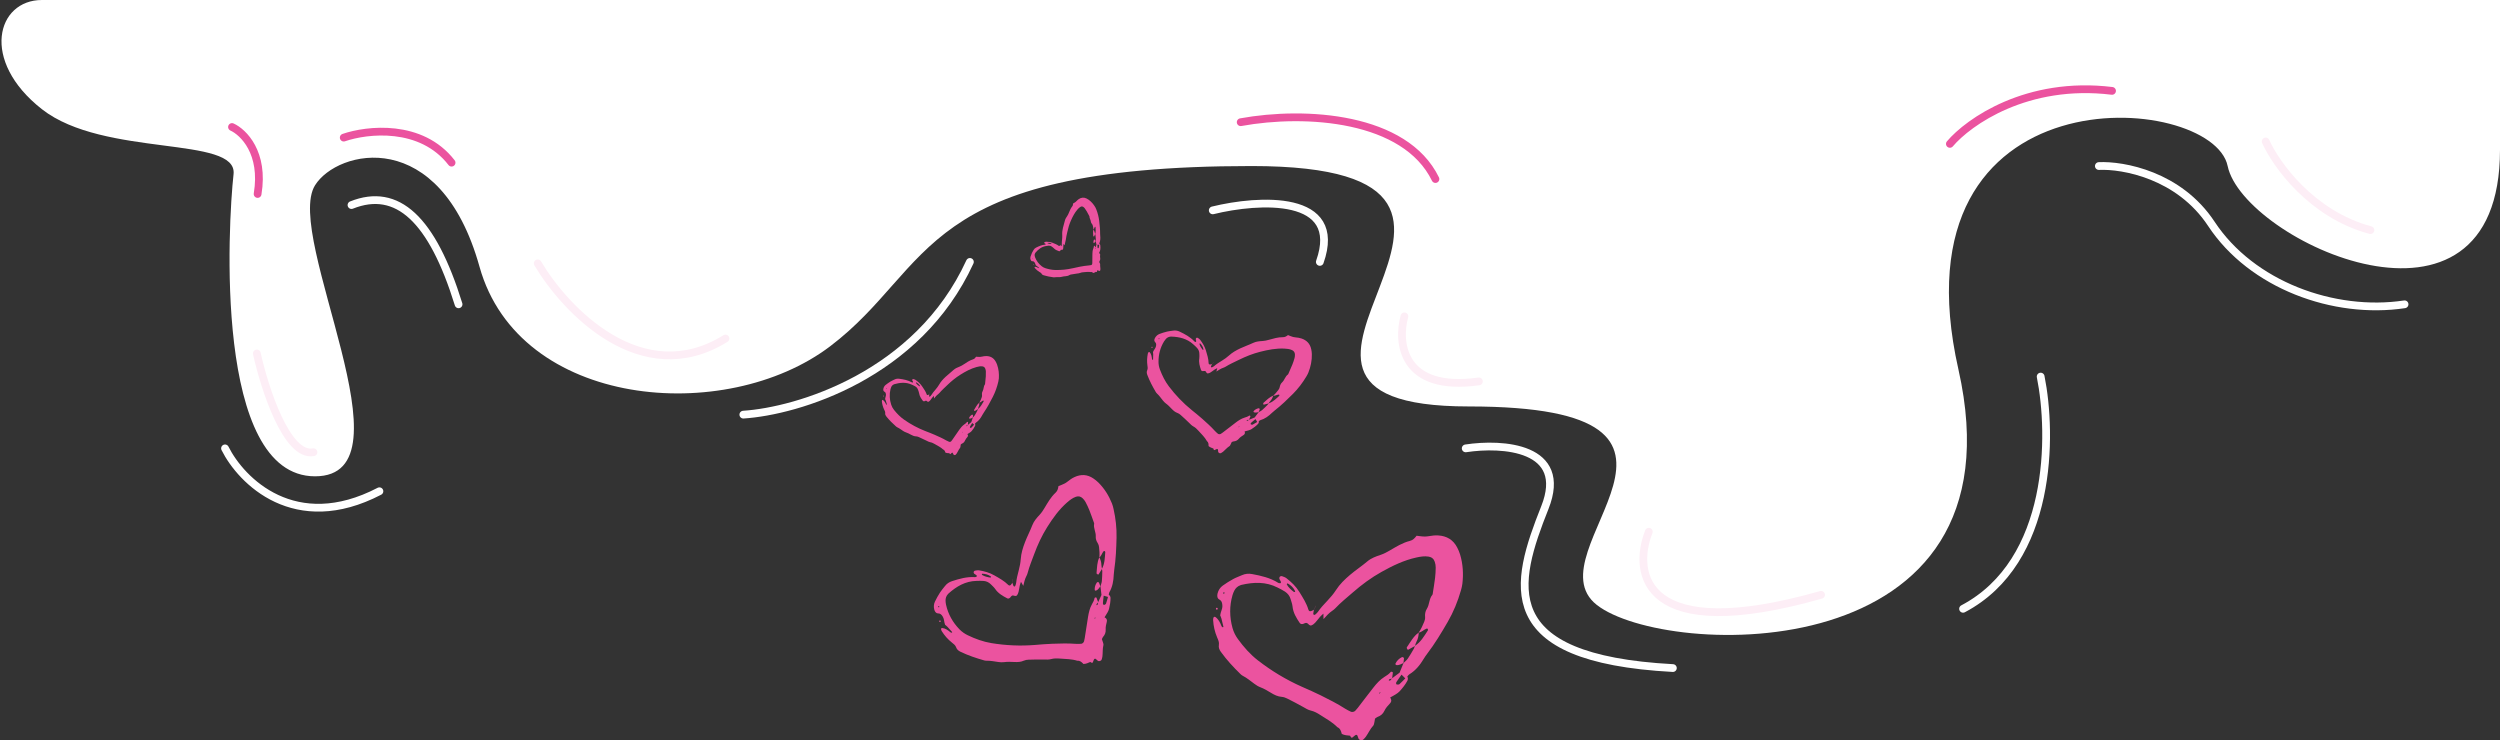 <svg width="1611" height="477" viewBox="0 0 1611 477" fill="none" xmlns="http://www.w3.org/2000/svg">
<rect x="0" y="0" width="1611" height="477" fill="#333333" stroke="none"/>
<path d="M846.686 392.855C846.553 393.666 846.42 394.468 846.286 395.28C846.21 395.766 846.382 396.12 846.848 396.225C847.029 396.263 847.296 396.215 847.429 396.1C848.038 395.566 848.733 395.07 849.171 394.411C851.008 391.681 853.264 389.333 855.511 386.947C857.463 384.875 859.347 382.67 860.88 380.284C863.346 376.428 866.582 373.326 870 370.424C873.579 367.389 877.521 364.821 881.11 361.767C883.604 359.638 886.764 358.512 889.868 357.481C891.829 356.832 893.571 355.877 895.341 354.856C899.568 352.412 903.738 349.74 908.555 348.556C910.488 348.079 911.658 346.8 912.848 345.234C914.61 345.416 916.428 345.769 918.236 345.75C920.055 345.721 921.873 345.272 923.691 345.091C924.7 344.986 925.738 344.977 926.747 345.034C932.278 345.349 936.476 347.85 939.037 352.851C939.78 354.302 940.437 355.82 940.903 357.376C942.74 363.542 943.102 369.842 942.35 376.208C942.179 377.621 941.827 379.024 941.436 380.399C939.408 387.51 936.629 394.325 932.925 400.73C928.832 407.812 924.605 414.809 919.636 421.338C918.893 422.311 918.189 423.323 917.561 424.373C915.124 428.459 912.23 432.095 908.098 434.596C907.603 434.902 907.279 435.493 906.87 435.951C906.451 436.371 906.042 436.782 905.623 437.202C904.795 436.381 903.967 435.56 903.138 434.739C902.729 434.319 902.31 433.899 901.901 433.489C902.738 431.418 903.576 429.346 904.414 427.275L904.338 427.361C905.299 426.387 906.423 425.528 907.184 424.421C908.622 422.331 909.878 420.106 911.154 417.902C911.439 417.405 911.525 416.794 911.706 416.231C915.543 413.788 917.703 409.931 920.102 406.276C920.198 406.132 920.198 405.884 920.179 405.703C920.15 405.521 920.074 405.321 919.95 405.197C919.826 405.082 919.579 404.977 919.436 405.025C917.551 405.655 916.228 407.392 914.162 407.669C915.733 405.502 916.761 403.04 917.799 400.596C918.179 399.689 918.408 398.611 918.332 397.637C918.16 395.719 918.446 393.915 919.455 392.34C921.235 389.552 920.807 385.916 923.015 383.31C923.253 383.033 923.263 382.537 923.32 382.136C923.815 378.91 924.367 375.683 924.758 372.438C925.024 370.214 925.148 367.952 925.167 365.709C925.176 364.506 924.957 363.256 924.586 362.101C923.986 360.22 922.654 359.008 920.645 358.683C917.979 358.244 915.39 358.664 912.772 359.237C904.699 361.003 897.331 364.582 890.22 368.553C883.632 372.228 877.54 376.724 871.818 381.716C867.972 385.076 863.974 388.235 860.471 391.977C859.919 392.569 859.262 393.094 858.586 393.533C856.33 395.012 854.616 397.036 852.826 399.002L852.874 399.05C852.855 397.809 852.836 396.568 852.807 395.318L852.865 395.375C852.122 396.062 851.322 396.702 850.656 397.456C849.58 398.678 848.657 400.043 847.533 401.226C846.857 401.952 846.01 402.658 845.106 402.992C843.992 403.402 843.335 402.295 842.555 401.694C842.021 401.283 841.412 401.35 840.822 401.589C840.441 401.742 840.079 401.952 839.689 402.057C838.747 402.314 837.976 402.066 837.519 401.388C835.358 398.153 833.311 394.888 832.911 390.832C832.749 389.228 832.131 387.663 831.683 386.088C831.093 384.035 829.846 382.413 828.094 381.267C826.561 380.265 824.905 379.444 823.268 378.614C815.747 374.796 807.922 375.053 799.992 376.896C799.792 376.943 799.601 377.029 799.411 377.087C797.583 377.707 796.241 378.929 795.375 380.628C794.918 381.535 794.528 382.489 794.242 383.463C792.186 390.517 792.281 397.599 794.223 404.653C794.937 407.23 796.117 409.626 797.698 411.793C801.439 416.938 805.609 421.691 810.663 425.595C819.412 432.372 828.818 438.042 838.937 442.538C843.04 444.361 847.172 446.127 851.17 448.131C856.453 450.785 861.766 453.41 866.744 456.636C867.934 457.409 869.239 458.01 870.514 458.64C871.314 459.032 872.713 458.688 873.342 458.01C873.894 457.409 874.446 456.798 874.941 456.159C878.311 451.796 881.614 447.377 885.032 443.053C887.05 440.485 889.258 438.004 892.019 436.276C893.599 435.293 895.103 434.367 896.274 432.907C896.389 432.763 896.969 432.926 897.303 433.04C897.436 433.088 897.569 433.384 897.55 433.556C897.407 434.768 897.226 435.971 897.055 437.183C896.503 437.345 895.951 437.498 895.408 437.689C895.246 437.746 895.085 437.908 894.999 438.07C894.932 438.204 894.97 438.405 894.961 438.576C895.284 438.548 895.713 438.634 895.913 438.462C896.341 438.09 896.646 437.584 896.998 437.126C898.645 435.894 900.282 434.663 901.929 433.441C902.348 433.852 902.767 434.272 903.186 434.682C902.396 435.818 901.596 436.944 900.806 438.08C900.473 438.567 900.149 439.063 899.825 439.56C899.473 440.104 899.644 441.058 900.149 441.106C900.692 441.163 901.444 441.192 901.796 440.877C903.119 439.703 904.328 438.385 905.575 437.126C905.994 436.706 906.403 436.295 906.822 435.875C907.346 436.83 907.394 437.803 906.88 438.758C905.528 441.259 903.757 443.464 901.853 445.535C901.187 446.26 900.33 446.842 899.483 447.377C898.302 448.131 897.055 448.78 895.827 449.467L895.77 449.41C896.732 450.708 896.874 452.016 895.713 453.257C894.323 454.736 892.952 456.216 892.086 458.087C891.181 460.034 889.687 461.284 887.669 462C887.126 462.191 886.679 462.659 886.06 463.088C885.936 463.823 885.85 464.616 885.66 465.389C885.47 466.162 885.393 467.116 884.889 467.641C882.909 469.732 881.824 472.404 880.177 474.705C879.71 475.354 879.139 475.936 878.558 476.499C877.682 477.358 875.997 477.062 875.436 475.974C875.255 475.621 875.131 475.22 875.036 474.838C874.617 473.197 873.846 473.292 872.97 474.037C872.513 474.428 872.056 474.838 871.571 475.192C870.971 475.631 870.609 475.354 869.981 474.046L870.029 474.084C868.21 473.903 866.363 473.846 864.64 472.92C864.193 471.154 863.679 469.388 861.756 468.577C858.576 465.303 854.578 463.184 850.808 460.74C848.914 459.509 846.962 458.421 844.725 457.905C842.916 457.485 841.365 456.474 839.756 455.567C836.376 453.658 832.921 451.863 829.446 450.126C828.37 449.582 827.142 449.143 825.962 449.057C823.401 448.876 821.231 447.797 819.127 446.518C816.851 445.134 814.595 443.769 812.082 442.824C810.759 442.328 809.521 441.526 808.379 440.686C805.904 438.882 803.571 436.868 800.811 435.465C800.268 435.188 799.783 434.777 799.345 434.357C794.813 429.919 790.491 425.29 786.779 420.126C785.808 418.78 785.122 417.357 785.446 415.553C785.75 413.874 784.989 412.337 784.351 410.829C782.809 407.211 781.952 403.431 781.724 399.508C781.686 398.926 781.847 398.286 782.076 397.752C782.161 397.551 782.856 397.379 783.056 397.513C785.189 398.964 786.255 401.15 787.14 403.488C787.264 403.813 787.673 404.042 787.987 404.271C788.025 404.3 788.406 404.032 788.387 403.956C787.978 402.171 787.569 400.386 787.093 398.62C786.883 397.847 786.522 397.103 786.293 396.52C786.541 394.258 787.807 392.483 787.702 390.354C787.616 388.646 787.416 387.271 785.655 386.288C784.294 385.524 784.246 383.864 784.599 382.394C785.103 380.332 786.255 378.585 787.94 377.363C790.082 375.817 792.357 374.414 794.68 373.135C796.46 372.152 798.421 371.483 800.287 370.653C802.41 369.699 804.59 369.498 806.875 369.928C812.729 371.016 818.498 372.333 823.639 375.55C823.81 375.655 824.01 375.76 824.201 375.779C824.581 375.807 825.067 375.893 825.314 375.702C825.486 375.569 825.438 374.977 825.314 374.662C825.086 374.099 824.648 373.622 824.448 373.049C824.324 372.715 824.429 372.257 824.543 371.884C824.677 371.445 825.629 371.092 826.133 371.293C827.076 371.665 828.113 371.932 828.894 372.533C832.15 375.044 835.11 377.879 837.281 381.41C839.527 385.076 841.907 388.674 843.135 392.865C843.469 393.991 844.344 394.172 845.629 393.476C845.991 393.285 846.353 393.084 846.705 392.893C846.743 392.903 846.686 392.855 846.686 392.855ZM889.668 445.793C889.382 446.041 889.078 446.27 888.821 446.537C888.735 446.623 888.792 446.842 888.782 446.995C889.449 446.842 889.43 446.222 889.63 445.754L889.668 445.793ZM834.349 381.468C834.434 381.325 834.663 381.115 834.615 381.019C833.606 378.766 831.902 377.163 829.798 375.951C829.713 375.903 829.417 376.056 829.332 376.18C829.237 376.313 829.189 376.59 829.265 376.724C830.398 378.661 832.016 380.122 833.777 381.449C833.901 381.544 834.149 381.468 834.349 381.468ZM788.254 382.47C788.425 382.518 788.654 382.661 788.759 382.604C788.911 382.518 789.082 382.279 789.063 382.117C789.016 381.515 788.711 381.43 788.321 381.888C788.216 382.012 788.273 382.27 788.254 382.47Z" fill="#EB539F"/>
<path d="M784.104 391.643C784.532 391.681 784.751 391.929 784.675 392.368C784.589 392.807 784.294 392.979 783.894 392.826C783.761 392.769 783.637 392.569 783.589 392.416C783.475 391.977 783.666 391.71 784.104 391.643Z" fill="#EB539F"/>
<path d="M846.743 392.903C847.153 392.082 847.552 391.261 847.962 390.431L847.905 390.373C847.495 391.194 847.096 392.025 846.686 392.846C846.686 392.855 846.743 392.903 846.743 392.903Z" fill="#EB539F"/>
<path d="M914.229 407.583C914.181 409.635 913.791 411.583 912.82 413.434C912.353 414.322 912.115 415.324 911.773 416.269C910.373 417.062 908.974 417.873 907.565 418.637C907.422 418.713 907.079 418.675 906.994 418.56C906.775 418.264 906.613 417.911 906.508 417.558C906.461 417.396 906.556 417.138 906.661 416.985C908.936 413.654 910.84 410.017 914.229 407.583Z" fill="#EB539F"/>
<path d="M904.423 427.265C902.929 427.857 901.539 428.85 899.806 428.573C899.635 428.544 899.435 428.382 899.33 428.229C899.235 428.077 899.149 427.809 899.216 427.666C900.111 425.757 901.539 424.373 903.424 423.457C903.881 423.237 904.795 423.781 904.738 424.335C904.642 425.347 904.481 426.349 904.347 427.351L904.423 427.265Z" fill="#EB539F"/>
<path d="M852.826 398.983L852.874 399.031C852.874 399.04 852.826 398.983 852.826 398.983Z" fill="#EB539F"/>
<path d="M652.337 375.473C652.568 376.131 652.795 376.783 653.025 377.441C653.166 377.835 653.437 378.028 653.825 377.918C653.975 377.873 654.154 377.73 654.206 377.591C654.441 376.946 654.755 376.296 654.812 375.628C655.066 372.851 655.786 370.19 656.484 367.504C657.09 365.172 657.593 362.767 657.761 360.37C658.024 356.5 659.165 352.881 660.522 349.337C661.945 345.629 663.825 342.123 665.247 338.396C666.233 335.802 668.12 333.686 670.003 331.663C671.194 330.387 672.099 328.971 672.997 327.495C675.14 323.966 677.148 320.289 680.24 317.46C681.48 316.323 681.829 314.897 682.076 313.25C683.456 312.673 684.948 312.201 686.282 311.456C687.619 310.699 688.785 309.63 690.06 308.76C690.766 308.274 691.532 307.847 692.303 307.482C696.534 305.481 700.663 305.647 704.593 308.338C705.733 309.119 706.837 309.984 707.814 310.955C711.681 314.806 714.507 319.354 716.534 324.401C716.981 325.523 717.289 326.71 717.558 327.892C718.941 334.01 719.646 340.211 719.5 346.48C719.34 353.411 719.046 360.332 718.011 367.205C717.855 368.231 717.744 369.269 717.704 370.306C717.555 374.334 716.885 378.214 714.836 381.747C714.593 382.175 714.593 382.746 714.475 383.253C714.335 383.735 714.198 384.207 714.058 384.689C713.11 384.412 712.163 384.135 711.215 383.858C710.741 383.711 710.26 383.567 709.79 383.427C709.57 381.545 709.35 379.664 709.131 377.782L709.109 377.876C709.427 376.762 709.911 375.668 710.027 374.536C710.244 372.397 710.273 370.232 710.324 368.074C710.334 367.589 710.15 367.099 710.055 366.606C711.909 363.235 711.946 359.488 712.241 355.795C712.253 355.65 712.153 355.465 712.065 355.337C711.97 355.214 711.832 355.095 711.69 355.053C711.552 355.018 711.325 355.039 711.239 355.133C710.097 356.364 709.82 358.193 708.401 359.234C708.686 356.985 708.449 354.735 708.226 352.495C708.14 351.665 707.872 350.769 707.42 350.075C706.514 348.715 705.993 347.255 706.102 345.674C706.291 342.878 704.497 340.342 705.077 337.507C705.141 337.205 704.947 336.831 704.826 336.509C703.883 333.906 702.983 331.279 701.955 328.703C701.249 326.938 700.423 325.203 699.526 323.524C699.045 322.624 698.375 321.781 697.63 321.071C696.422 319.912 694.941 319.548 693.32 320.118C691.164 320.868 689.414 322.228 687.705 323.713C682.434 328.292 678.422 333.937 674.76 339.77C671.366 345.171 668.672 350.983 666.456 357.015C664.967 361.073 663.284 365.043 662.205 369.247C662.036 369.911 661.762 370.568 661.439 371.168C660.366 373.182 659.917 375.382 659.388 377.571L659.442 377.587C658.924 376.67 658.406 375.754 657.877 374.834L657.943 374.853C657.671 375.665 657.338 376.465 657.15 377.296C656.848 378.641 656.717 380.032 656.365 381.367C656.158 382.181 655.816 383.05 655.281 383.664C654.622 384.42 653.685 383.861 652.862 383.728C652.3 383.638 651.875 383.934 651.534 384.351C651.313 384.618 651.13 384.921 650.884 385.157C650.289 385.73 649.616 385.857 649.002 385.537C646.086 383.999 643.242 382.395 641.299 379.534C640.527 378.404 639.433 377.488 638.461 376.496C637.19 375.205 635.607 374.501 633.842 374.355C632.298 374.228 630.737 374.286 629.185 374.329C622.056 374.525 616.357 377.88 611.223 382.458C611.094 382.574 610.988 382.715 610.87 382.835C609.766 384.036 609.267 385.489 609.314 387.105C609.343 387.965 609.441 388.834 609.625 389.675C610.964 395.762 613.91 401 618.214 405.47C619.79 407.101 621.639 408.409 623.691 409.385C628.555 411.705 633.577 413.561 638.912 414.427C648.153 415.939 657.431 416.362 666.762 415.62C670.546 415.32 674.327 414.966 678.107 414.843C683.103 414.684 688.109 414.492 693.112 414.883C694.308 414.979 695.52 414.899 696.722 414.853C697.474 414.821 698.372 414 698.563 413.241C698.729 412.57 698.89 411.891 698.997 411.215C699.726 406.603 700.382 401.975 701.161 397.372C701.615 394.643 702.246 391.901 703.592 389.498C704.365 388.127 705.105 386.829 705.38 385.268C705.407 385.115 705.903 385.001 706.197 384.952C706.315 384.933 706.534 385.1 706.59 385.236C706.976 386.196 707.33 387.166 707.695 388.138C707.352 388.482 707.004 388.819 706.679 389.181C706.583 389.289 706.528 389.475 706.531 389.631C706.536 389.757 706.645 389.891 706.708 390.023C706.936 389.871 707.289 389.762 707.368 389.553C707.534 389.102 707.555 388.602 707.63 388.118C708.351 386.535 709.066 384.956 709.792 383.38C710.269 383.516 710.75 383.66 711.227 383.797C711.102 384.962 710.967 386.125 710.842 387.29C710.792 387.788 710.754 388.288 710.715 388.789C710.675 389.337 711.19 389.979 711.583 389.81C712.009 389.633 712.578 389.351 712.712 388.974C713.216 387.564 713.578 386.094 713.992 384.651C714.132 384.169 714.269 383.698 714.409 383.216C715.185 383.715 715.616 384.421 715.622 385.34C715.635 387.75 715.217 390.108 714.645 392.421C714.446 393.231 714.047 394.011 713.635 394.752C713.066 395.791 712.404 396.778 711.772 397.787L711.707 397.767C712.947 398.346 713.584 399.262 713.226 400.656C712.796 402.32 712.38 403.977 712.497 405.721C712.617 407.537 712.016 409.073 710.81 410.422C710.485 410.783 710.343 411.313 710.058 411.883C710.265 412.481 710.523 413.105 710.696 413.758C710.869 414.411 711.2 415.153 711.039 415.748C710.419 418.106 710.699 420.536 710.411 422.916C710.329 423.588 710.142 424.253 709.94 424.907C709.639 425.901 708.269 426.362 707.41 425.778C707.133 425.588 706.878 425.339 706.653 425.093C705.675 424.039 705.142 424.422 704.795 425.331C704.615 425.807 704.443 426.298 704.226 426.757C703.959 427.327 703.579 427.267 702.582 426.546L702.632 426.556C701.21 427.155 699.817 427.859 698.163 427.866C697.114 426.731 696.016 425.624 694.26 425.796C690.572 424.642 686.746 424.68 682.958 424.383C681.053 424.232 679.164 424.21 677.295 424.73C675.783 425.148 674.221 425.022 672.66 424.997C669.378 424.94 666.086 425 662.804 425.111C661.785 425.14 660.696 425.309 659.785 425.723C657.812 426.623 655.764 426.696 653.685 426.594C651.435 426.482 649.207 426.378 646.959 426.689C645.776 426.855 644.533 426.757 643.345 426.593C640.776 426.25 638.229 425.692 635.611 425.763C635.096 425.776 634.57 425.666 634.074 425.53C628.911 424.055 623.826 422.353 618.975 420.007C617.709 419.397 616.623 418.614 616.13 417.139C615.674 415.764 614.485 414.927 613.4 414.062C610.787 411.99 608.617 409.52 606.854 406.69C606.59 406.271 606.45 405.729 606.402 405.239C606.385 405.055 606.83 404.646 607.033 404.665C609.204 404.884 610.882 406.081 612.488 407.465C612.712 407.657 613.108 407.662 613.434 407.706C613.474 407.712 613.648 407.359 613.603 407.31C612.575 406.145 611.546 404.981 610.476 403.858C610.007 403.367 609.437 402.958 609.031 402.617C608.296 400.831 608.514 398.997 607.572 397.453C606.815 396.215 606.108 395.272 604.403 395.251C603.083 395.232 602.373 394.014 602.038 392.777C601.575 391.037 601.72 389.27 602.474 387.678C603.435 385.66 604.552 383.695 605.756 381.803C606.677 380.351 607.861 379.061 608.907 377.688C610.094 376.119 611.63 375.088 613.499 374.485C618.283 372.929 623.097 371.578 628.216 371.897C628.386 371.905 628.577 371.903 628.726 371.84C629.02 371.708 629.415 371.575 629.521 371.333C629.594 371.164 629.318 370.743 629.099 370.558C628.7 370.231 628.182 370.052 627.801 369.706C627.573 369.507 627.465 369.124 627.399 368.8C627.319 368.419 627.882 367.771 628.338 367.717C629.188 367.613 630.066 367.393 630.889 367.525C634.323 368.079 637.67 368.995 640.714 370.749C643.869 372.571 647.095 374.29 649.708 376.916C650.412 377.62 651.135 377.401 651.805 376.363C651.996 376.074 652.183 375.779 652.367 375.494C652.399 375.486 652.337 375.473 652.337 375.473ZM705.712 397.539C705.601 397.839 705.468 398.133 705.386 398.436C705.357 398.534 705.489 398.675 705.544 398.793C705.976 398.409 705.71 397.955 705.668 397.526L705.712 397.539ZM638.563 371.976C638.568 371.835 638.652 371.586 638.578 371.534C636.915 370.264 635 369.758 632.947 369.705C632.865 369.705 632.708 369.938 632.695 370.065C632.678 370.203 632.755 370.428 632.866 370.497C634.493 371.483 636.286 371.917 638.131 372.193C638.262 372.214 638.414 372.057 638.563 371.976ZM604.78 391.356C604.927 391.322 605.154 391.337 605.209 391.252C605.287 391.126 605.317 390.879 605.237 390.766C604.958 390.337 604.697 390.396 604.593 390.895C604.566 391.03 604.713 391.199 604.78 391.356Z" fill="#EB539F"/>
<path d="M605.426 399.868C605.759 399.723 606.022 399.819 606.144 400.177C606.259 400.539 606.11 400.786 605.751 400.834C605.629 400.845 605.456 400.746 605.359 400.652C605.096 400.371 605.129 400.095 605.426 399.868Z" fill="#EB539F"/>
<path d="M652.399 375.486C652.37 374.709 652.333 373.935 652.299 373.151L652.234 373.132C652.263 373.909 652.304 374.689 652.334 375.466C652.337 375.473 652.399 375.486 652.399 375.486Z" fill="#EB539F"/>
<path d="M708.415 359.143C709.213 360.692 709.714 362.3 709.746 364.072C709.76 364.922 709.991 365.765 710.12 366.608C709.404 367.764 708.696 368.934 707.961 370.072C707.886 370.187 707.616 370.297 707.506 370.246C707.223 370.114 706.96 369.917 706.739 369.696C706.638 369.594 706.604 369.364 706.619 369.207C706.954 365.806 706.89 362.327 708.415 359.143Z" fill="#EB539F"/>
<path d="M709.134 377.771C708.266 378.816 707.638 380.117 706.24 380.611C706.102 380.659 705.887 380.619 705.748 380.548C705.615 380.472 705.443 380.308 705.434 380.174C705.323 378.39 705.82 376.782 706.846 375.337C707.096 374.989 707.995 375.025 708.177 375.461C708.517 376.253 708.804 377.065 709.112 377.866L709.134 377.771Z" fill="#EB539F"/>
<path d="M659.38 377.557L659.435 377.573C659.438 377.58 659.38 377.557 659.38 377.557Z" fill="#EB539F"/>
<path d="M781.03 234.588C780.812 235.071 780.596 235.549 780.378 236.032C780.249 236.322 780.297 236.57 780.568 236.713C780.674 236.767 780.847 236.782 780.949 236.732C781.416 236.501 781.93 236.307 782.311 235.97C783.905 234.575 785.696 233.488 787.487 232.375C789.042 231.41 790.578 230.35 791.926 229.119C794.098 227.127 796.622 225.733 799.225 224.494C801.95 223.198 804.822 222.254 807.556 220.949C809.457 220.037 811.605 219.861 813.7 219.735C815.024 219.656 816.263 219.351 817.531 219.009C820.559 218.19 823.59 217.218 826.774 217.282C828.051 217.305 828.99 216.703 829.989 215.926C831.051 216.332 832.119 216.854 833.243 217.142C834.375 217.427 835.577 217.449 836.735 217.638C837.378 217.741 838.022 217.907 838.638 218.11C842.015 219.225 844.2 221.48 844.953 225.019C845.171 226.046 845.325 227.1 845.355 228.146C845.465 232.291 844.638 236.274 843.109 240.113C842.768 240.964 842.315 241.779 841.844 242.57C839.4 246.661 836.54 250.443 833.176 253.816C829.457 257.546 825.669 261.201 821.5 264.44C820.877 264.923 820.271 265.436 819.707 265.986C817.514 268.125 815.114 269.908 812.135 270.779C811.777 270.887 811.478 271.202 811.148 271.419C810.818 271.611 810.496 271.799 810.166 271.991C809.79 271.342 809.413 270.693 809.037 270.045C808.853 269.715 808.664 269.384 808.478 269.061C809.343 267.91 810.208 266.759 811.073 265.609L811.011 265.65C811.77 265.203 812.61 264.855 813.266 264.292C814.506 263.229 815.656 262.053 816.815 260.892C817.075 260.63 817.23 260.264 817.436 259.944C820.222 259.059 822.205 257.017 824.302 255.139C824.385 255.066 824.426 254.911 824.445 254.795C824.457 254.678 824.443 254.54 824.387 254.442C824.33 254.35 824.194 254.244 824.097 254.25C822.824 254.329 821.714 255.191 820.387 255.02C821.722 253.932 822.77 252.569 823.821 251.22C824.209 250.719 824.53 250.085 824.645 249.466C824.859 248.243 825.337 247.167 826.226 246.354C827.794 244.915 828.135 242.579 829.939 241.323C830.133 241.191 830.222 240.883 830.324 240.643C831.169 238.716 832.05 236.799 832.833 234.843C833.369 233.503 833.823 232.115 834.209 230.721C834.416 229.974 834.489 229.159 834.451 228.378C834.393 227.108 833.769 226.131 832.578 225.596C830.999 224.88 829.324 224.711 827.606 224.633C822.307 224.391 817.142 225.396 812.071 226.688C807.375 227.881 802.848 229.669 798.468 231.827C795.523 233.28 792.518 234.583 789.722 236.331C789.281 236.608 788.786 236.826 788.294 236.987C786.648 237.533 785.249 238.509 783.811 239.436L783.833 239.473C784.028 238.698 784.223 237.922 784.414 237.138L784.44 237.184C783.865 237.488 783.262 237.754 782.724 238.112C781.853 238.695 781.053 239.391 780.159 239.941C779.619 240.281 778.976 240.58 778.359 240.638C777.6 240.708 777.378 239.91 776.994 239.406C776.732 239.062 776.344 239.002 775.938 239.053C775.676 239.084 775.417 239.155 775.158 239.156C774.53 239.16 774.094 238.877 773.924 238.379C773.124 236.005 772.4 233.633 772.829 231.04C772.996 230.015 772.874 228.937 772.859 227.882C772.836 226.507 772.333 225.289 771.439 224.285C770.656 223.406 769.766 222.62 768.889 221.831C764.864 218.204 759.97 217.065 754.747 216.895C754.615 216.892 754.483 216.913 754.355 216.917C753.119 217 752.083 217.538 751.263 218.452C750.828 218.941 750.427 219.47 750.087 220.029C747.636 224.08 746.513 228.505 746.54 233.22C746.553 234.943 746.885 236.631 747.503 238.243C748.964 242.068 750.755 245.72 753.238 248.991C757.53 254.664 762.415 259.756 767.938 264.237C770.177 266.053 772.443 267.839 774.588 269.751C777.42 272.281 780.275 274.798 782.823 277.634C783.432 278.313 784.14 278.904 784.826 279.508C785.256 279.885 786.181 279.903 786.683 279.585C787.126 279.303 787.57 279.014 787.984 278.698C790.8 276.542 793.586 274.339 796.426 272.214C798.105 270.95 799.888 269.772 801.888 269.155C803.031 268.805 804.118 268.478 805.088 267.763C805.182 267.693 805.515 267.891 805.703 268.017C805.777 268.069 805.811 268.276 805.77 268.38C805.479 269.111 805.167 269.829 804.858 270.556C804.489 270.565 804.121 270.568 803.753 270.597C803.643 270.606 803.516 270.68 803.435 270.767C803.372 270.839 803.362 270.97 803.327 271.076C803.533 271.112 803.784 271.236 803.937 271.162C804.264 271.002 804.538 270.737 804.832 270.511C806.059 270.017 807.279 269.523 808.504 269.036C808.695 269.361 808.885 269.692 809.076 270.017C808.397 270.593 807.713 271.161 807.034 271.737C806.746 271.985 806.462 272.241 806.179 272.496C805.87 272.776 805.817 273.399 806.122 273.512C806.448 273.638 806.91 273.781 807.181 273.643C808.197 273.132 809.166 272.513 810.149 271.935C810.479 271.743 810.801 271.556 811.131 271.364C811.296 272.045 811.163 272.659 810.686 273.168C809.43 274.501 807.965 275.58 806.439 276.553C805.905 276.894 805.277 277.114 804.662 277.307C803.805 277.58 802.923 277.777 802.047 278.001L802.022 277.956C802.401 278.924 802.271 279.762 801.344 280.341C800.236 281.032 799.139 281.725 798.29 282.746C797.405 283.809 796.27 284.339 794.899 284.45C794.531 284.478 794.175 284.695 793.72 284.86C793.521 285.297 793.336 285.776 793.088 286.226C792.841 286.676 792.635 287.257 792.235 287.5C790.658 288.473 789.54 289.957 788.135 291.116C787.738 291.442 787.286 291.71 786.832 291.964C786.146 292.354 785.151 291.89 784.984 291.119C784.931 290.869 784.921 290.599 784.926 290.345C784.94 289.253 784.446 289.185 783.779 289.503C783.431 289.67 783.079 289.85 782.719 289.989C782.274 290.163 782.096 289.931 781.925 289.012L781.948 289.044C780.851 288.629 779.716 288.286 778.802 287.424C778.819 286.25 778.795 285.065 777.738 284.24C776.314 281.674 774.189 279.69 772.259 277.542C771.291 276.461 770.262 275.459 768.962 274.767C767.91 274.205 767.117 273.317 766.271 272.485C764.495 270.735 762.652 269.044 760.788 267.385C760.212 266.868 759.524 266.39 758.807 266.141C757.249 265.602 756.084 264.57 754.993 263.424C753.814 262.185 752.643 260.96 751.242 259.954C750.505 259.425 749.872 258.721 749.304 258.008C748.07 256.473 746.96 254.832 745.483 253.5C745.193 253.237 744.96 252.901 744.759 252.567C742.691 249.05 740.784 245.45 739.344 241.618C738.967 240.619 738.779 239.619 739.28 238.55C739.75 237.554 739.534 236.471 739.39 235.426C739.038 232.917 739.137 230.421 739.65 227.941C739.724 227.572 739.931 227.2 740.161 226.905C740.248 226.795 740.708 226.803 740.809 226.92C741.889 228.177 742.185 229.715 742.344 231.319C742.366 231.541 742.582 231.752 742.738 231.947C742.757 231.971 743.038 231.868 743.039 231.817C743.083 230.638 743.127 229.458 743.127 228.28C743.126 227.763 743.026 227.24 742.981 226.839C743.512 225.472 744.593 224.577 744.883 223.234C745.115 222.156 745.221 221.267 744.293 220.362C743.577 219.66 743.824 218.618 744.288 217.762C744.945 216.562 745.95 215.665 747.198 215.184C748.784 214.577 750.429 214.082 752.082 213.671C753.349 213.355 754.677 213.264 755.972 213.057C757.447 212.815 758.832 213.053 760.177 213.7C763.624 215.35 766.981 217.128 769.631 219.985C769.719 220.079 769.826 220.177 769.941 220.221C770.172 220.302 770.459 220.436 770.644 220.358C770.772 220.303 770.842 219.927 770.817 219.71C770.77 219.322 770.578 218.952 770.549 218.562C770.528 218.333 770.67 218.066 770.803 217.853C770.959 217.602 771.608 217.54 771.887 217.748C772.409 218.137 773.008 218.475 773.391 218.98C774.991 221.083 776.353 223.34 777.109 225.9C777.89 228.555 778.765 231.191 778.828 234.005C778.846 234.761 779.359 235.02 780.272 234.799C780.528 234.74 780.786 234.676 781.036 234.615C781.058 234.628 781.03 234.588 781.03 234.588ZM798.842 274.69C798.624 274.797 798.397 274.889 798.193 275.013C798.126 275.052 798.124 275.198 798.093 275.291C798.531 275.307 798.623 274.918 798.825 274.66L798.842 274.69ZM775.282 225.449C775.359 225.374 775.536 225.281 775.522 225.214C775.273 223.643 774.484 222.362 773.382 221.258C773.337 221.214 773.128 221.26 773.055 221.323C772.973 221.39 772.897 221.555 772.922 221.65C773.301 223.045 774.061 224.223 774.931 225.342C774.992 225.422 775.158 225.415 775.282 225.449ZM746.541 218.416C746.639 218.474 746.757 218.602 746.832 218.583C746.94 218.555 747.086 218.435 747.102 218.331C747.172 217.948 746.998 217.844 746.68 218.065C746.594 218.125 746.586 218.295 746.541 218.416Z" fill="#EB539F"/>
<path d="M742.438 223.439C742.697 223.533 742.791 223.724 742.671 223.985C742.544 224.244 742.333 224.302 742.11 224.141C742.037 224.083 741.994 223.938 741.99 223.835C741.992 223.542 742.155 223.407 742.438 223.439Z" fill="#EB539F"/>
<path d="M781.058 234.628C781.449 234.184 781.833 233.74 782.226 233.291L782.2 233.246C781.809 233.689 781.423 234.139 781.032 234.582C781.03 234.588 781.058 234.628 781.058 234.628Z" fill="#EB539F"/>
<path d="M820.443 254.978C820.071 256.248 819.504 257.395 818.593 258.387C818.156 258.862 817.841 259.447 817.471 259.978C816.471 260.239 815.468 260.512 814.468 260.753C814.366 260.777 814.16 260.697 814.126 260.611C814.04 260.39 813.998 260.144 813.992 259.906C813.99 259.797 814.092 259.653 814.182 259.575C816.149 257.879 817.936 255.931 820.443 254.978Z" fill="#EB539F"/>
<path d="M811.08 265.604C810.055 265.725 809.028 266.112 808 265.652C807.899 265.606 807.802 265.471 807.762 265.359C807.729 265.248 807.72 265.067 807.786 264.989C808.659 263.949 809.775 263.324 811.096 263.067C811.416 263.006 811.892 263.497 811.764 263.832C811.536 264.446 811.269 265.043 811.019 265.645L811.08 265.604Z" fill="#EB539F"/>
<path d="M783.814 239.424L783.836 239.462C783.834 239.468 783.814 239.424 783.814 239.424Z" fill="#EB539F"/>
<path d="M683.216 157.686C683.347 157.935 683.475 158.182 683.605 158.431C683.684 158.58 683.803 158.641 683.951 158.575C684.008 158.548 684.071 158.481 684.084 158.422C684.14 158.152 684.228 157.874 684.212 157.605C684.152 156.483 684.285 155.381 684.408 154.27C684.515 153.305 684.576 152.317 684.504 151.352C684.385 149.794 684.63 148.285 684.965 146.794C685.318 145.233 685.864 143.727 686.215 142.159C686.458 141.068 687.088 140.115 687.721 139.2C688.122 138.622 688.401 138.005 688.673 137.365C689.323 135.834 689.911 134.252 690.979 132.945C691.408 132.42 691.464 131.831 691.467 131.161C691.984 130.851 692.551 130.576 693.04 130.202C693.529 129.823 693.932 129.329 694.39 128.908C694.643 128.674 694.924 128.459 695.21 128.269C696.781 127.226 698.436 127.054 700.159 127.899C700.659 128.144 701.149 128.425 701.594 128.755C703.359 130.067 704.749 131.715 705.849 133.61C706.092 134.031 706.284 134.487 706.459 134.943C707.365 137.301 708.005 139.732 708.31 142.239C708.647 145.012 708.931 147.788 708.916 150.587C708.914 151.005 708.929 151.426 708.974 151.841C709.148 153.456 709.105 155.041 708.493 156.568C708.421 156.752 708.454 156.98 708.437 157.189C708.409 157.389 708.381 157.585 708.353 157.786C707.96 157.73 707.566 157.675 707.172 157.619C706.975 157.588 706.774 157.559 706.579 157.53C706.382 156.792 706.186 156.055 705.989 155.318L705.986 155.357C706.048 154.894 706.178 154.43 706.158 153.972C706.121 153.107 706.007 152.242 705.903 151.379C705.879 151.185 705.777 151 705.711 150.809C706.254 149.358 706.052 147.862 705.956 146.373C705.952 146.314 705.901 146.247 705.859 146.201C705.814 146.157 705.752 146.118 705.693 146.109C705.636 146.103 705.547 146.125 705.518 146.167C705.134 146.724 705.13 147.469 704.624 147.967C704.608 147.053 704.383 146.17 704.164 145.29C704.082 144.964 703.923 144.623 703.703 144.372C703.263 143.882 702.971 143.331 702.923 142.694C702.836 141.569 701.974 140.661 702.041 139.498C702.049 139.374 701.95 139.236 701.883 139.115C701.357 138.132 700.845 137.137 700.286 136.169C699.903 135.507 699.473 134.863 699.018 134.246C698.774 133.915 698.458 133.618 698.121 133.377C697.572 132.986 696.961 132.926 696.347 133.247C695.531 133.671 694.913 134.315 694.317 135.005C692.481 137.136 691.209 139.619 690.087 142.156C689.047 144.505 688.31 146.978 687.775 149.511C687.417 151.215 686.976 152.895 686.789 154.633C686.76 154.907 686.689 155.185 686.595 155.443C686.284 156.308 686.232 157.211 686.148 158.114L686.171 158.118C685.912 157.782 685.652 157.447 685.388 157.111L685.415 157.115C685.354 157.454 685.267 157.792 685.24 158.134C685.198 158.688 685.226 159.25 685.163 159.803C685.128 160.139 685.042 160.505 684.864 160.781C684.645 161.121 684.239 160.952 683.904 160.947C683.674 160.943 683.522 161.086 683.41 161.272C683.338 161.391 683.282 161.522 683.198 161.631C682.994 161.894 682.733 161.983 682.47 161.891C681.218 161.447 679.992 160.972 679.051 159.944C678.678 159.539 678.189 159.237 677.744 158.898C677.163 158.457 676.491 158.268 675.779 158.312C675.156 158.351 674.537 158.464 673.921 158.571C671.091 159.062 669.013 160.729 667.232 162.852C667.187 162.906 667.153 162.968 667.113 163.022C666.743 163.565 666.628 164.173 666.74 164.815C666.801 165.156 666.891 165.497 667.013 165.821C667.899 168.17 669.377 170.087 671.351 171.62C672.074 172.179 672.887 172.593 673.761 172.863C675.834 173.507 677.944 173.956 680.121 173.992C683.892 174.059 687.615 173.69 691.292 172.855C692.782 172.516 694.269 172.155 695.769 171.888C697.751 171.535 699.735 171.169 701.752 171.035C702.235 171.003 702.713 170.902 703.19 170.814C703.488 170.757 703.798 170.378 703.83 170.064C703.857 169.787 703.882 169.507 703.886 169.232C703.909 167.351 703.903 165.468 703.947 163.588C703.97 162.474 704.062 161.345 704.46 160.309C704.689 159.717 704.908 159.157 704.928 158.519C704.929 158.456 705.121 158.382 705.235 158.346C705.281 158.331 705.378 158.385 705.408 158.436C705.618 158.797 705.815 159.162 706.017 159.529C705.9 159.686 705.781 159.84 705.672 160.003C705.64 160.052 705.629 160.129 705.639 160.191C705.648 160.241 705.7 160.289 705.732 160.337C705.815 160.264 705.949 160.2 705.968 160.112C706.008 159.923 705.988 159.722 705.99 159.525C706.185 158.852 706.379 158.181 706.577 157.511C706.775 157.538 706.975 157.567 707.173 157.594C707.191 158.066 707.204 158.537 707.222 159.009C707.231 159.21 707.245 159.412 707.258 159.614C707.274 159.834 707.516 160.06 707.663 159.97C707.823 159.875 708.033 159.73 708.065 159.572C708.184 158.98 708.244 158.374 708.325 157.774C708.353 157.574 708.38 157.378 708.408 157.178C708.746 157.332 708.959 157.589 709.014 157.955C709.159 158.914 709.129 159.879 709.035 160.834C709.003 161.168 708.889 161.502 708.768 161.821C708.601 162.268 708.394 162.7 708.201 163.139L708.174 163.135C708.701 163.294 709.008 163.622 708.947 164.199C708.871 164.887 708.801 165.571 708.949 166.26C709.102 166.977 708.952 167.624 708.549 168.231C708.44 168.394 708.414 168.614 708.334 168.857C708.451 169.084 708.59 169.318 708.697 169.568C708.803 169.818 708.978 170.095 708.948 170.341C708.838 171.317 709.09 172.27 709.113 173.235C709.12 173.508 709.083 173.783 709.041 174.056C708.978 174.469 708.459 174.732 708.083 174.55C707.961 174.49 707.846 174.405 707.741 174.32C707.291 173.957 707.1 174.14 707.014 174.523C706.97 174.723 706.93 174.929 706.87 175.124C706.797 175.367 706.642 175.365 706.203 175.135L706.223 175.136C705.691 175.458 705.177 175.819 704.518 175.917C704.034 175.526 703.532 175.148 702.842 175.318C701.305 175.072 699.782 175.309 698.255 175.41C697.487 175.46 696.732 175.56 696.018 175.876C695.439 176.13 694.809 176.17 694.185 176.251C692.874 176.418 691.565 176.633 690.263 176.867C689.859 176.938 689.434 177.068 689.095 177.286C688.361 177.759 687.549 177.907 686.714 177.986C685.811 178.072 684.917 178.159 684.039 178.414C683.577 178.548 683.075 178.581 682.592 178.585C681.549 178.597 680.501 178.522 679.461 178.701C679.257 178.737 679.041 178.723 678.835 178.698C676.692 178.409 674.566 178.025 672.497 177.37C671.956 177.201 671.478 176.952 671.196 176.392C670.935 175.871 670.413 175.606 669.93 175.323C668.768 174.649 667.76 173.79 666.894 172.764C666.764 172.612 666.677 172.405 666.63 172.212C666.612 172.139 666.766 171.951 666.848 171.946C667.726 171.908 668.464 172.288 669.184 172.747C669.285 172.81 669.443 172.79 669.576 172.788C669.592 172.788 669.641 172.637 669.62 172.62C669.143 172.216 668.665 171.811 668.174 171.425C667.958 171.257 667.707 171.127 667.525 171.014C667.129 170.345 667.11 169.601 666.645 169.04C666.271 168.591 665.935 168.256 665.254 168.346C664.727 168.415 664.374 167.971 664.168 167.497C663.883 166.83 663.838 166.117 664.047 165.439C664.313 164.579 664.645 163.731 665.015 162.907C665.298 162.275 665.695 161.692 666.033 161.084C666.415 160.39 666.967 159.89 667.677 159.541C669.494 158.644 671.335 157.827 673.394 157.658C673.462 157.651 673.538 157.639 673.594 157.606C673.704 157.536 673.853 157.46 673.882 157.357C673.901 157.286 673.767 157.134 673.668 157.073C673.491 156.965 673.274 156.924 673.102 156.808C673 156.742 672.934 156.596 672.889 156.471C672.835 156.323 673.022 156.032 673.2 155.984C673.533 155.894 673.871 155.755 674.206 155.76C675.608 155.782 676.995 155.953 678.31 156.476C679.673 157.02 681.058 157.518 682.252 158.414C682.573 158.654 682.849 158.525 683.056 158.072C683.115 157.946 683.173 157.817 683.229 157.693C683.242 157.688 683.216 157.686 683.216 157.686ZM705.771 163.391C705.744 163.517 705.708 163.642 705.693 163.768C705.687 163.809 705.747 163.857 705.776 163.901C705.926 163.723 705.794 163.557 705.752 163.388L705.771 163.391ZM677.523 157.09C677.517 157.034 677.536 156.929 677.504 156.913C676.767 156.503 675.975 156.412 675.153 156.51C675.12 156.515 675.071 156.617 675.073 156.668C675.075 156.724 675.118 156.809 675.167 156.83C675.872 157.129 676.612 157.198 677.364 157.202C677.417 157.202 677.469 157.131 677.523 157.09ZM665.179 166.772C665.235 166.75 665.327 166.742 665.344 166.705C665.368 166.651 665.365 166.55 665.327 166.51C665.191 166.355 665.09 166.394 665.078 166.599C665.075 166.654 665.143 166.713 665.179 166.772Z" fill="#EB539F"/>
<path d="M665.929 170.127C666.054 170.05 666.164 170.073 666.234 170.209C666.3 170.347 666.255 170.454 666.115 170.494C666.067 170.505 665.992 170.476 665.948 170.444C665.827 170.347 665.824 170.235 665.929 170.127Z" fill="#EB539F"/>
<path d="M683.242 157.688C683.185 157.38 683.126 157.074 683.067 156.763L683.039 156.759C683.096 157.067 683.158 157.376 683.215 157.684C683.216 157.686 683.242 157.688 683.242 157.688Z" fill="#EB539F"/>
<path d="M704.625 147.929C705.032 148.5 705.325 149.112 705.441 149.817C705.496 150.155 705.636 150.478 705.737 150.806C705.518 151.308 705.303 151.816 705.076 152.312C705.053 152.362 704.952 152.422 704.905 152.408C704.785 152.372 704.668 152.308 704.567 152.233C704.521 152.198 704.494 152.108 704.492 152.045C704.428 150.67 704.201 149.287 704.625 147.929Z" fill="#EB539F"/>
<path d="M705.99 155.313C705.704 155.78 705.529 156.335 705.001 156.613C704.948 156.64 704.861 156.637 704.801 156.616C704.744 156.594 704.665 156.538 704.654 156.485C704.507 155.781 704.612 155.111 704.937 154.476C705.016 154.322 705.377 154.285 705.475 154.448C705.656 154.744 705.818 155.051 705.987 155.352L705.99 155.313Z" fill="#EB539F"/>
<path d="M686.144 158.109L686.167 158.112C686.169 158.115 686.144 158.109 686.144 158.109Z" fill="#EB539F"/>
<path d="M598.833 254.031C598.789 254.419 598.745 254.803 598.701 255.191C598.676 255.424 598.766 255.588 598.989 255.627C599.075 255.641 599.2 255.612 599.26 255.554C599.536 255.286 599.852 255.034 600.044 254.711C600.848 253.372 601.859 252.205 602.865 251.019C603.739 249.99 604.578 248.899 605.246 247.73C606.321 245.842 607.777 244.293 609.324 242.836C610.945 241.311 612.747 239.999 614.372 238.465C615.5 237.396 616.968 236.788 618.41 236.225C619.322 235.871 620.123 235.377 620.936 234.851C622.876 233.592 624.784 232.225 627.033 231.551C627.935 231.279 628.458 230.644 628.984 229.873C629.821 229.918 630.688 230.043 631.543 229.992C632.401 229.935 633.25 229.68 634.105 229.551C634.58 229.478 635.07 229.449 635.548 229.452C638.17 229.472 640.213 230.561 641.541 232.876C641.926 233.547 642.272 234.252 642.529 234.98C643.543 237.864 643.862 240.847 643.657 243.887C643.609 244.562 643.475 245.236 643.323 245.898C642.532 249.321 641.379 252.622 639.779 255.749C638.011 259.208 636.178 262.628 633.983 265.844C633.654 266.324 633.345 266.821 633.073 267.334C632.017 269.331 630.735 271.125 628.841 272.409C628.614 272.566 628.475 272.854 628.293 273.081C628.105 273.291 627.921 273.495 627.733 273.704C627.322 273.334 626.911 272.964 626.5 272.593C626.297 272.403 626.089 272.214 625.886 272.029C626.233 271.026 626.58 270.023 626.928 269.02L626.894 269.062C627.325 268.577 627.836 268.143 628.17 267.6C628.8 266.574 629.342 265.488 629.893 264.412C630.016 264.169 630.042 263.877 630.114 263.606C631.87 262.356 632.801 260.474 633.849 258.683C633.89 258.612 633.884 258.495 633.871 258.409C633.853 258.324 633.813 258.23 633.751 258.174C633.69 258.123 633.571 258.079 633.504 258.105C632.628 258.448 632.044 259.304 631.074 259.483C631.765 258.418 632.193 257.225 632.626 256.04C632.785 255.601 632.867 255.084 632.809 254.623C632.682 253.716 632.775 252.853 633.215 252.082C633.991 250.717 633.703 249 634.685 247.711C634.791 247.574 634.784 247.339 634.802 247.147C634.96 245.604 635.145 244.059 635.253 242.509C635.326 241.447 635.332 240.37 635.288 239.305C635.264 238.734 635.131 238.145 634.928 237.605C634.601 236.727 633.942 236.183 632.985 236.075C631.715 235.929 630.501 236.19 629.277 236.523C625.503 237.55 622.105 239.422 618.837 241.474C615.81 243.373 613.036 245.65 610.449 248.154C608.711 249.839 606.895 251.433 605.328 253.291C605.081 253.585 604.782 253.85 604.473 254.074C603.442 254.829 602.679 255.83 601.88 256.806L601.903 256.827C601.865 256.238 601.827 255.65 601.784 255.057L601.812 255.083C601.478 255.426 601.115 255.749 600.817 256.122C600.338 256.727 599.933 257.397 599.43 257.985C599.128 258.346 598.744 258.701 598.325 258.881C597.808 259.102 597.471 258.591 597.088 258.324C596.827 258.142 596.54 258.188 596.267 258.315C596.09 258.396 595.924 258.504 595.742 258.563C595.303 258.708 594.933 258.608 594.701 258.297C593.603 256.811 592.559 255.31 592.275 253.393C592.16 252.635 591.831 251.907 591.583 251.17C591.255 250.209 590.628 249.468 589.773 248.965C589.025 248.525 588.223 248.174 587.429 247.818C583.785 246.182 580.092 246.488 576.388 247.548C576.294 247.575 576.206 247.621 576.118 247.652C575.268 247.99 574.663 248.601 574.293 249.428C574.098 249.869 573.936 250.331 573.824 250.8C573.018 254.197 573.23 257.558 574.314 260.861C574.712 262.068 575.326 263.178 576.124 264.169C578.014 266.524 580.096 268.683 582.577 270.418C586.872 273.431 591.451 275.902 596.339 277.799C598.321 278.569 600.316 279.31 602.253 280.168C604.812 281.304 607.385 282.426 609.814 283.841C610.395 284.18 611.025 284.435 611.643 284.705C612.03 284.872 612.684 284.676 612.965 284.339C613.211 284.041 613.458 283.738 613.677 283.423C615.167 281.273 616.624 279.097 618.138 276.964C619.031 275.698 620.017 274.468 621.281 273.583C622.005 273.08 622.694 272.605 623.213 271.884C623.264 271.813 623.542 271.877 623.702 271.923C623.766 271.943 623.836 272.08 623.831 272.162C623.792 272.741 623.735 273.316 623.683 273.896C623.425 273.986 623.168 274.071 622.916 274.175C622.841 274.206 622.768 274.286 622.732 274.365C622.703 274.43 622.726 274.525 622.726 274.607C622.878 274.585 623.082 274.616 623.173 274.53C623.367 274.343 623.499 274.096 623.654 273.87C624.404 273.247 625.149 272.624 625.898 272.005C626.106 272.19 626.314 272.38 626.521 272.565C626.175 273.123 625.823 273.676 625.476 274.234C625.33 274.473 625.189 274.716 625.048 274.959C624.894 275.226 624.998 275.675 625.237 275.686C625.495 275.7 625.851 275.696 626.01 275.539C626.608 274.95 627.148 274.296 627.708 273.669C627.896 273.46 628.08 273.255 628.268 273.046C628.538 273.487 628.584 273.948 628.363 274.413C627.783 275.632 626.998 276.721 626.147 277.749C625.849 278.109 625.458 278.405 625.07 278.679C624.53 279.064 623.955 279.402 623.391 279.757L623.363 279.731C623.848 280.325 623.946 280.942 623.426 281.558C622.804 282.293 622.191 283.028 621.826 283.936C621.444 284.882 620.767 285.511 619.83 285.898C619.578 286.001 619.378 286.234 619.095 286.452C619.054 286.804 619.032 287.182 618.96 287.554C618.889 287.925 618.875 288.38 618.649 288.641C617.762 289.68 617.312 290.974 616.588 292.105C616.383 292.424 616.126 292.714 615.865 292.995C615.472 293.423 614.668 293.322 614.377 292.819C614.283 292.655 614.215 292.468 614.161 292.289C613.925 291.519 613.562 291.582 613.166 291.956C612.959 292.153 612.753 292.359 612.532 292.538C612.259 292.76 612.081 292.637 611.753 292.031L611.777 292.048C610.913 292.005 610.039 292.021 609.203 291.621C608.95 290.794 608.665 289.967 607.737 289.627C606.157 288.147 604.218 287.235 602.378 286.163C601.454 285.623 600.506 285.152 599.437 284.96C598.572 284.803 597.815 284.359 597.033 283.966C595.391 283.139 593.715 282.368 592.032 281.624C591.511 281.391 590.92 281.212 590.36 281.198C589.145 281.172 588.094 280.711 587.07 280.153C585.962 279.549 584.863 278.954 583.653 278.564C583.016 278.36 582.412 278.008 581.853 277.636C580.64 276.838 579.49 275.936 578.153 275.335C577.89 275.216 577.65 275.032 577.434 274.843C575.187 272.842 573.036 270.746 571.159 268.381C570.669 267.765 570.311 267.106 570.422 266.242C570.526 265.437 570.13 264.725 569.793 264.024C568.979 262.343 568.485 260.568 568.285 258.711C568.253 258.436 568.315 258.128 568.41 257.869C568.446 257.772 568.77 257.674 568.868 257.733C569.91 258.372 570.465 259.384 570.939 260.474C571.005 260.625 571.204 260.724 571.358 260.826C571.376 260.838 571.55 260.703 571.539 260.667C571.304 259.829 571.068 258.991 570.802 258.164C570.685 257.802 570.496 257.457 570.375 257.186C570.438 256.106 570.995 255.233 570.895 254.225C570.815 253.416 570.688 252.768 569.832 252.343C569.171 252.012 569.109 251.225 569.241 250.519C569.431 249.528 569.935 248.672 570.702 248.052C571.678 247.268 572.721 246.549 573.788 245.887C574.607 245.378 575.518 245.015 576.38 244.577C577.361 244.074 578.387 243.928 579.477 244.079C582.27 244.458 585.027 244.948 587.533 246.355C587.616 246.401 587.713 246.446 587.803 246.451C587.984 246.455 588.216 246.485 588.328 246.388C588.406 246.321 588.37 246.041 588.304 245.894C588.182 245.632 587.964 245.416 587.856 245.149C587.79 244.993 587.829 244.773 587.874 244.594C587.926 244.382 588.368 244.192 588.611 244.276C589.065 244.43 589.562 244.533 589.945 244.8C591.543 245.916 593.009 247.192 594.118 248.818C595.266 250.505 596.476 252.158 597.155 254.119C597.339 254.646 597.757 254.711 598.348 254.35C598.515 254.251 598.681 254.148 598.843 254.049C598.861 254.052 598.833 254.031 598.833 254.031ZM620.394 278.156C620.264 278.281 620.126 278.397 620.011 278.53C619.972 278.572 620.004 278.675 620.003 278.748C620.315 278.66 620.291 278.366 620.375 278.139L620.394 278.156ZM592.734 248.914C592.771 248.844 592.874 248.739 592.849 248.695C592.319 247.649 591.476 246.927 590.453 246.401C590.412 246.38 590.276 246.46 590.238 246.521C590.196 246.586 590.18 246.719 590.219 246.781C590.8 247.674 591.6 248.329 592.463 248.918C592.524 248.961 592.639 248.918 592.734 248.914ZM570.971 250.469C571.053 250.488 571.164 250.551 571.212 250.521C571.282 250.477 571.358 250.359 571.345 250.283C571.308 249.998 571.162 249.965 570.989 250.191C570.942 250.253 570.975 250.374 570.971 250.469Z" fill="#EB539F"/>
<path d="M569.225 254.921C569.428 254.93 569.538 255.042 569.512 255.252C569.482 255.463 569.346 255.551 569.154 255.488C569.089 255.464 569.026 255.372 569 255.301C568.936 255.095 569.02 254.963 569.225 254.921Z" fill="#EB539F"/>
<path d="M598.861 254.052C599.035 253.653 599.205 253.254 599.379 252.85L599.351 252.824C599.176 253.224 599.007 253.627 598.833 254.026C598.833 254.031 598.861 254.052 598.861 254.052Z" fill="#EB539F"/>
<path d="M631.103 259.441C631.129 260.417 630.99 261.35 630.575 262.252C630.375 262.684 630.286 263.166 630.147 263.622C629.504 264.031 628.862 264.449 628.214 264.845C628.148 264.884 627.985 264.874 627.942 264.822C627.831 264.687 627.747 264.523 627.689 264.357C627.663 264.282 627.702 264.157 627.747 264.082C628.744 262.447 629.559 260.676 631.103 259.441Z" fill="#EB539F"/>
<path d="M626.932 269.015C626.239 269.331 625.606 269.835 624.78 269.744C624.699 269.734 624.6 269.662 624.547 269.592C624.499 269.522 624.452 269.397 624.48 269.327C624.858 268.4 625.5 267.709 626.37 267.23C626.581 267.115 627.025 267.352 627.011 267.616C626.99 268.099 626.937 268.579 626.898 269.057L626.932 269.015Z" fill="#EB539F"/>
<path d="M601.879 256.796L601.903 256.818C601.903 256.823 601.879 256.796 601.879 256.796Z" fill="#EB539F"/>
<path d="M150.5 112.273C153.3 87.188 67 101.72 27 70.36C-13 39.001 -2 -0.001 27 0C56 0.001 1611 0 1611 0V96.439C1611 232.423 1445.5 155.117 1435.5 106.995C1425.5 58.873 1218 43.039 1262 238.012C1306 432.984 1073 424.291 1029 389.829C985 355.368 1128.5 261.918 946.5 261.918C764.5 261.918 1022.5 106.995 806.5 106.995C590.5 106.995 602.5 171.883 535 223.109C467.5 274.336 334.5 263.159 309 171.883C283.5 80.606 217.36 96.362 203 119.414C182.5 152.323 268.5 306.935 203 306.935C137.5 306.935 147 143.63 150.5 112.273Z" fill="white"/>
<path d="M346.5 169.709C364.333 199.824 413.5 251.672 467.5 218.141M905 203.86C900.333 220.729 903.4 252.727 953 245.773M1062.5 342.638C1051.83 369.752 1059.1 415.846 1173.5 383.309M165.5 227.766C170.5 250.326 184.8 294.64 202 291.411M1460 91.161C1466.67 105.96 1489.5 138.104 1527.5 148.287" stroke="#FDEEF6" stroke-width="5" stroke-linecap="round"/>
<path d="M149.5 81.847C156.833 85.159 170.4 98.426 166 125.002M221.5 88.678C236.5 83.503 271.4 79.488 291 104.822M799.5 78.743C841.5 71.085 905.5 75.328 925 115.378M1256.5 92.714C1268.5 78.536 1306.2 51.856 1361 58.562" stroke="#EB539F" stroke-width="5" stroke-linecap="round"/>
<path d="M145 288.928C155.5 309.936 190.1 344.874 244.5 316.559M226.5 132.143C256 120.345 278.5 141.146 295.5 196.099M479 267.195C513.667 264.919 591.4 242.048 625 168.778M781.5 135.558C811 128.314 866.1 124.816 850.5 168.778M944.5 288.928C968 285.306 1011.1 287.872 995.5 327.115C976 376.169 962.5 424.291 1078 430.5M1315 242.669C1322.5 279.821 1323 361.763 1265 392.313M1352.5 106.995C1368 106.271 1404.2 112.708 1425 144.251C1451 183.68 1504 202.929 1549.5 196.099" stroke="white" stroke-width="5" stroke-linecap="round"/>
</svg>
